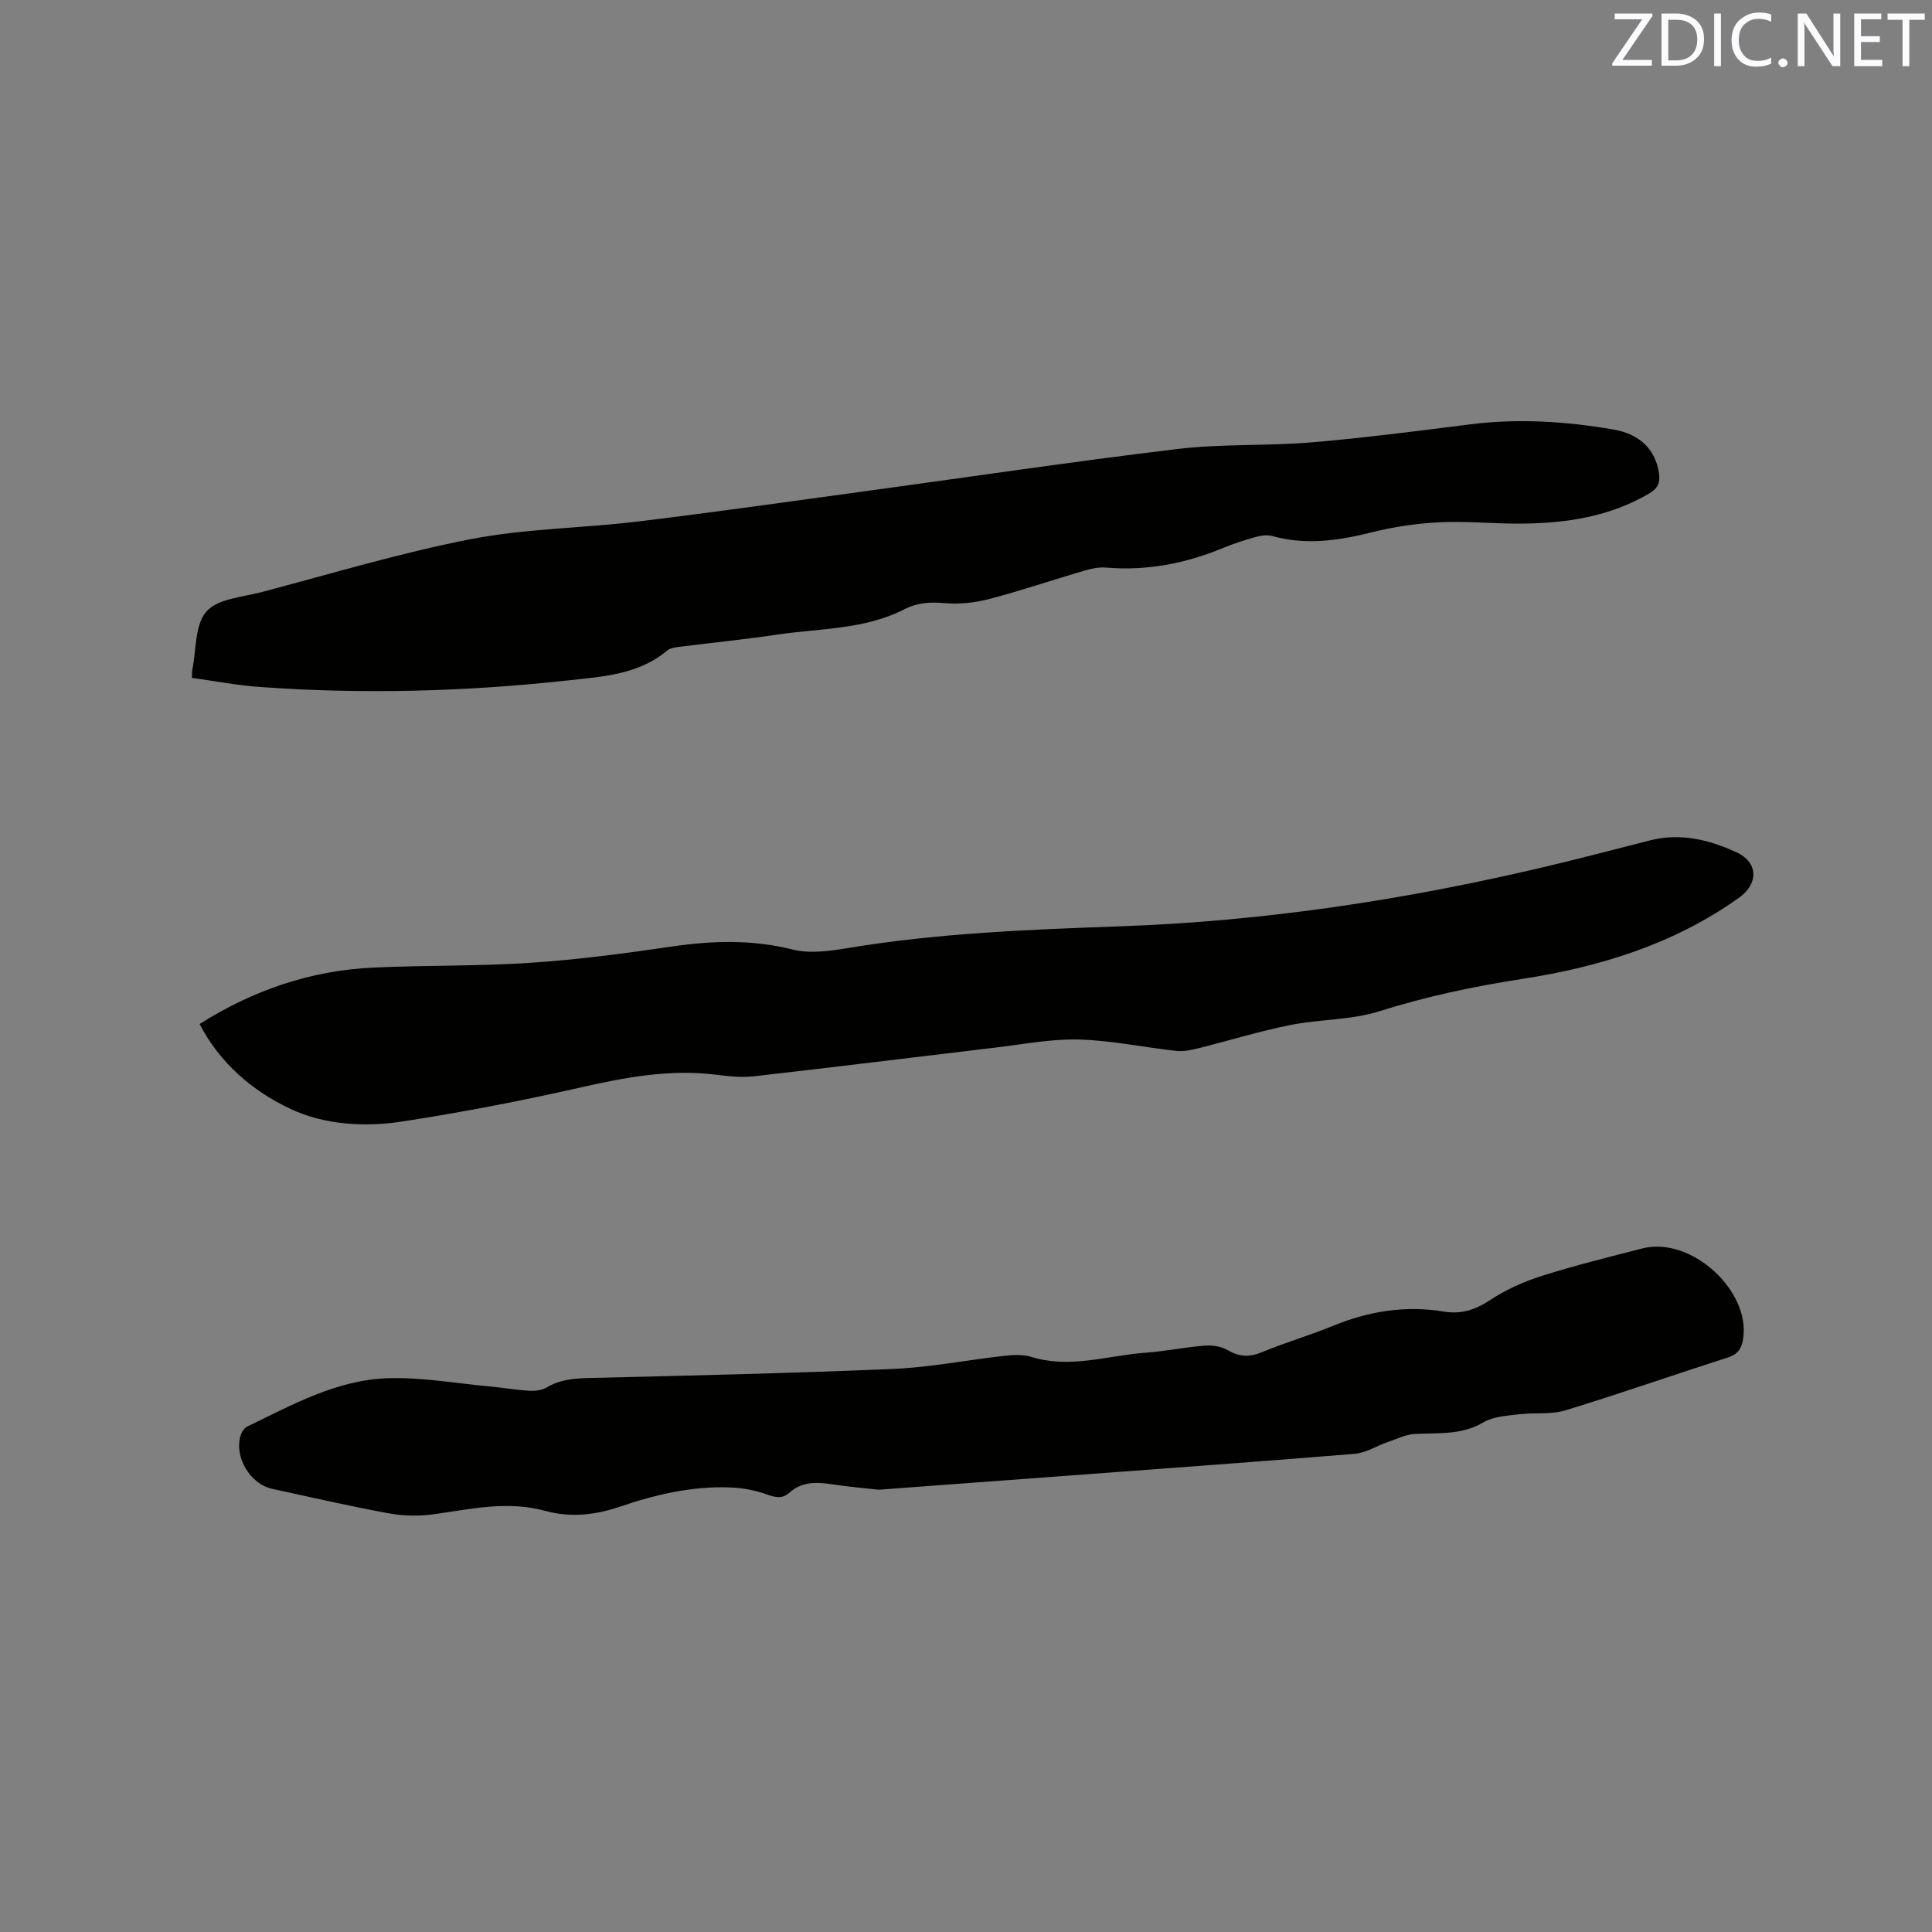 <svg enable-background="new 0 0 400 400" viewBox="0 0 400 400" xmlns="http://www.w3.org/2000/svg"><rect x="0" y="0" width="400" height="400" fill="#808080" stroke="none"/><path d="m41.32 212.01c11.1-7.01 23-11.08 35.95-11.68 10.9-.51 21.84-.27 32.72-1 9.71-.65 19.39-1.94 29.03-3.35 8.46-1.24 16.7-1.49 25.14.62 3.72.93 8.01.24 11.92-.4 18.55-3.04 37.25-3.75 56-4.42 29.61-1.05 58.81-5.47 87.64-12.28 7.31-1.73 14.58-3.64 21.86-5.5 6.3-1.61 12.27-.15 17.89 2.43 4.64 2.13 4.62 6.54.56 9.44-13.54 9.66-28.9 14.35-45.09 16.84-9.94 1.53-19.71 3.62-29.36 6.66-5.87 1.85-12.37 1.63-18.48 2.86-6.39 1.28-12.65 3.22-18.98 4.8-1.48.37-3.08.71-4.57.55-6.74-.74-13.44-2.18-20.19-2.36-5.77-.15-11.58 1-17.35 1.68-16.62 1.97-33.23 4.04-49.86 5.93-2.6.29-5.3.01-7.91-.32-9.63-1.21-18.88.56-28.23 2.68-12.16 2.75-24.44 5.12-36.76 7.01-7.81 1.2-16.12.68-23.12-2.62-7.76-3.64-14.56-9.39-18.81-17.57z" fill="#010100"/><path d="m181.9 308.43c-2.68-.31-6.27-.61-9.83-1.15-3.15-.48-6.11-.49-8.64 1.77-1.46 1.31-2.84 1-4.61.37-2.4-.86-5.02-1.36-7.57-1.46-7.93-.31-15.55 1.47-23 4.01-5.05 1.72-10.2 2.26-15.32.85-7.78-2.14-15.31-.42-22.95.67-3.06.43-6.33.41-9.37-.15-8.12-1.48-16.18-3.34-24.25-5.09-4.56-.99-7.9-6.57-6.55-11.03.22-.73.8-1.6 1.45-1.91 9.25-4.45 18.42-9.59 28.9-9.96 6.93-.25 13.92 1.02 20.87 1.66 2.85.26 5.68.75 8.53.93 1.2.07 2.62-.09 3.62-.68 2.77-1.65 5.69-1.88 8.82-1.96 20.97-.51 41.95-.98 62.91-1.88 7.7-.33 15.35-1.85 23.03-2.71 1.85-.21 3.88-.31 5.61.23 8 2.48 15.74-.3 23.58-.87 4.12-.3 8.19-1.15 12.31-1.47 1.58-.12 3.45.16 4.79.95 2.44 1.43 4.55 1.45 7.14.37 4.79-1.99 9.79-3.44 14.59-5.41 7.43-3.05 15.03-4.28 23-2.96 3.49.58 6.46-.33 9.5-2.35 3.27-2.17 7.01-3.85 10.77-5.04 6.86-2.17 13.86-3.91 20.83-5.69 10.08-2.58 22.56 8.86 20.8 18.93-.35 1.98-1.19 3.05-3.23 3.7-11.19 3.56-22.27 7.47-33.51 10.89-3.04.93-6.5.43-9.73.83-2.47.31-5.22.45-7.26 1.66-4.54 2.69-9.35 2.15-14.18 2.4-1.88.1-3.72 1.02-5.55 1.65-2.33.81-4.58 2.27-6.95 2.47-21.12 1.73-42.26 3.24-63.4 4.82-11.4.85-22.82 1.69-35.15 2.61z" fill="#010100"/><path d="m39.72 140.34c.05-1.02.03-1.33.09-1.63.85-4.14.5-9.32 2.92-12.1 2.31-2.65 7.45-2.98 11.42-4.02 14.42-3.8 28.74-8.13 43.35-10.97 11.28-2.19 22.96-2.25 34.42-3.63 15.35-1.85 30.66-4.03 45.97-6.12 21.93-2.98 43.83-6.26 65.8-8.9 9.23-1.11 18.64-.61 27.92-1.39 10.96-.92 21.89-2.36 32.81-3.73 9.99-1.25 19.9-.61 29.74 1.1 5.55.96 8.67 4.37 9.32 9.08.26 1.87-.21 3.06-2 4.12-8.23 4.85-17.26 6.19-26.57 6.26-5.61.04-11.24-.55-16.83-.28-4.71.23-9.46.93-14.03 2.07-6.88 1.72-13.64 2.74-20.63.78-1.12-.32-2.51-.07-3.68.26-2.24.62-4.46 1.37-6.61 2.25-7.75 3.2-15.74 4.73-24.15 4.02-1.53-.13-3.16.25-4.66.69-6.5 1.9-12.92 4.1-19.47 5.81-2.99.78-6.24 1.13-9.3.86-2.97-.26-5.64-.1-8.26 1.25-8.27 4.25-17.46 3.95-26.32 5.26-6.81 1.01-13.66 1.69-20.49 2.56-.81.1-1.77.26-2.35.75-5.91 4.97-13.26 5.38-20.35 6.16-21.31 2.35-42.7 2.92-64.1 1.37-4.62-.33-9.19-1.22-13.96-1.88z" fill="#010100"/><g fill="#fbfafc"><path d="m342.2 3.2-6.3 9.2h6.1v1.2h-8.2v-.5l6.2-9.1h-5.7v-1.2h7.8v.4z"/><path d="m344 13.7v-10.9h3.1c1.6 0 3 .5 4.1 1.4 1.1 1 1.6 2.2 1.6 3.9s-.5 3-1.6 4-2.5 1.5-4.2 1.5h-3zm1.4-9.6v8.4h1.6c1.4 0 2.5-.4 3.2-1.1.8-.8 1.2-1.8 1.2-3.2s-.4-2.4-1.2-3.1-1.8-1-3.1-1z"/><path d="m356.3 2.8v10.9h-1.4v-10.9z"/><path d="m366.6 13.2c-.8.4-1.8.6-3 .6-1.6 0-2.8-.5-3.7-1.5s-1.4-2.3-1.4-3.9c0-1.7.5-3.2 1.6-4.2s2.4-1.6 4-1.6c1 0 1.9.1 2.6.4v1.5c-.8-.4-1.6-.6-2.6-.6-1.2 0-2.2.4-3 1.2s-1.1 1.9-1.1 3.3c0 1.3.4 2.3 1.1 3.1s1.6 1.1 2.8 1.1c1.1 0 2-.2 2.8-.7v1.3z"/><path d="m368.2 13c0-.3.1-.5.3-.6.2-.2.4-.3.6-.3.3 0 .5.1.7.3s.3.4.3.6-.1.5-.3.6c-.2.2-.4.3-.7.3s-.5-.1-.6-.3c-.2-.2-.3-.4-.3-.6z"/><path d="m381.1 13.7h-1.7l-5.5-8.4c-.2-.2-.3-.5-.4-.7 0 .2.1.8.1 1.5v7.6h-1.4v-10.9h1.8l5.3 8.3c.3.4.4.6.4.8 0-.3-.1-.8-.1-1.6v-7.5h1.4v10.9z"/><path d="m389.7 13.7h-5.8v-10.9h5.6v1.2h-4.2v3.5h3.9v1.2h-3.9v3.7h4.4z"/><path d="m398.4 4.1h-3.1v9.6h-1.4v-9.6h-3.1v-1.3h7.7v1.3z"/></g></svg>